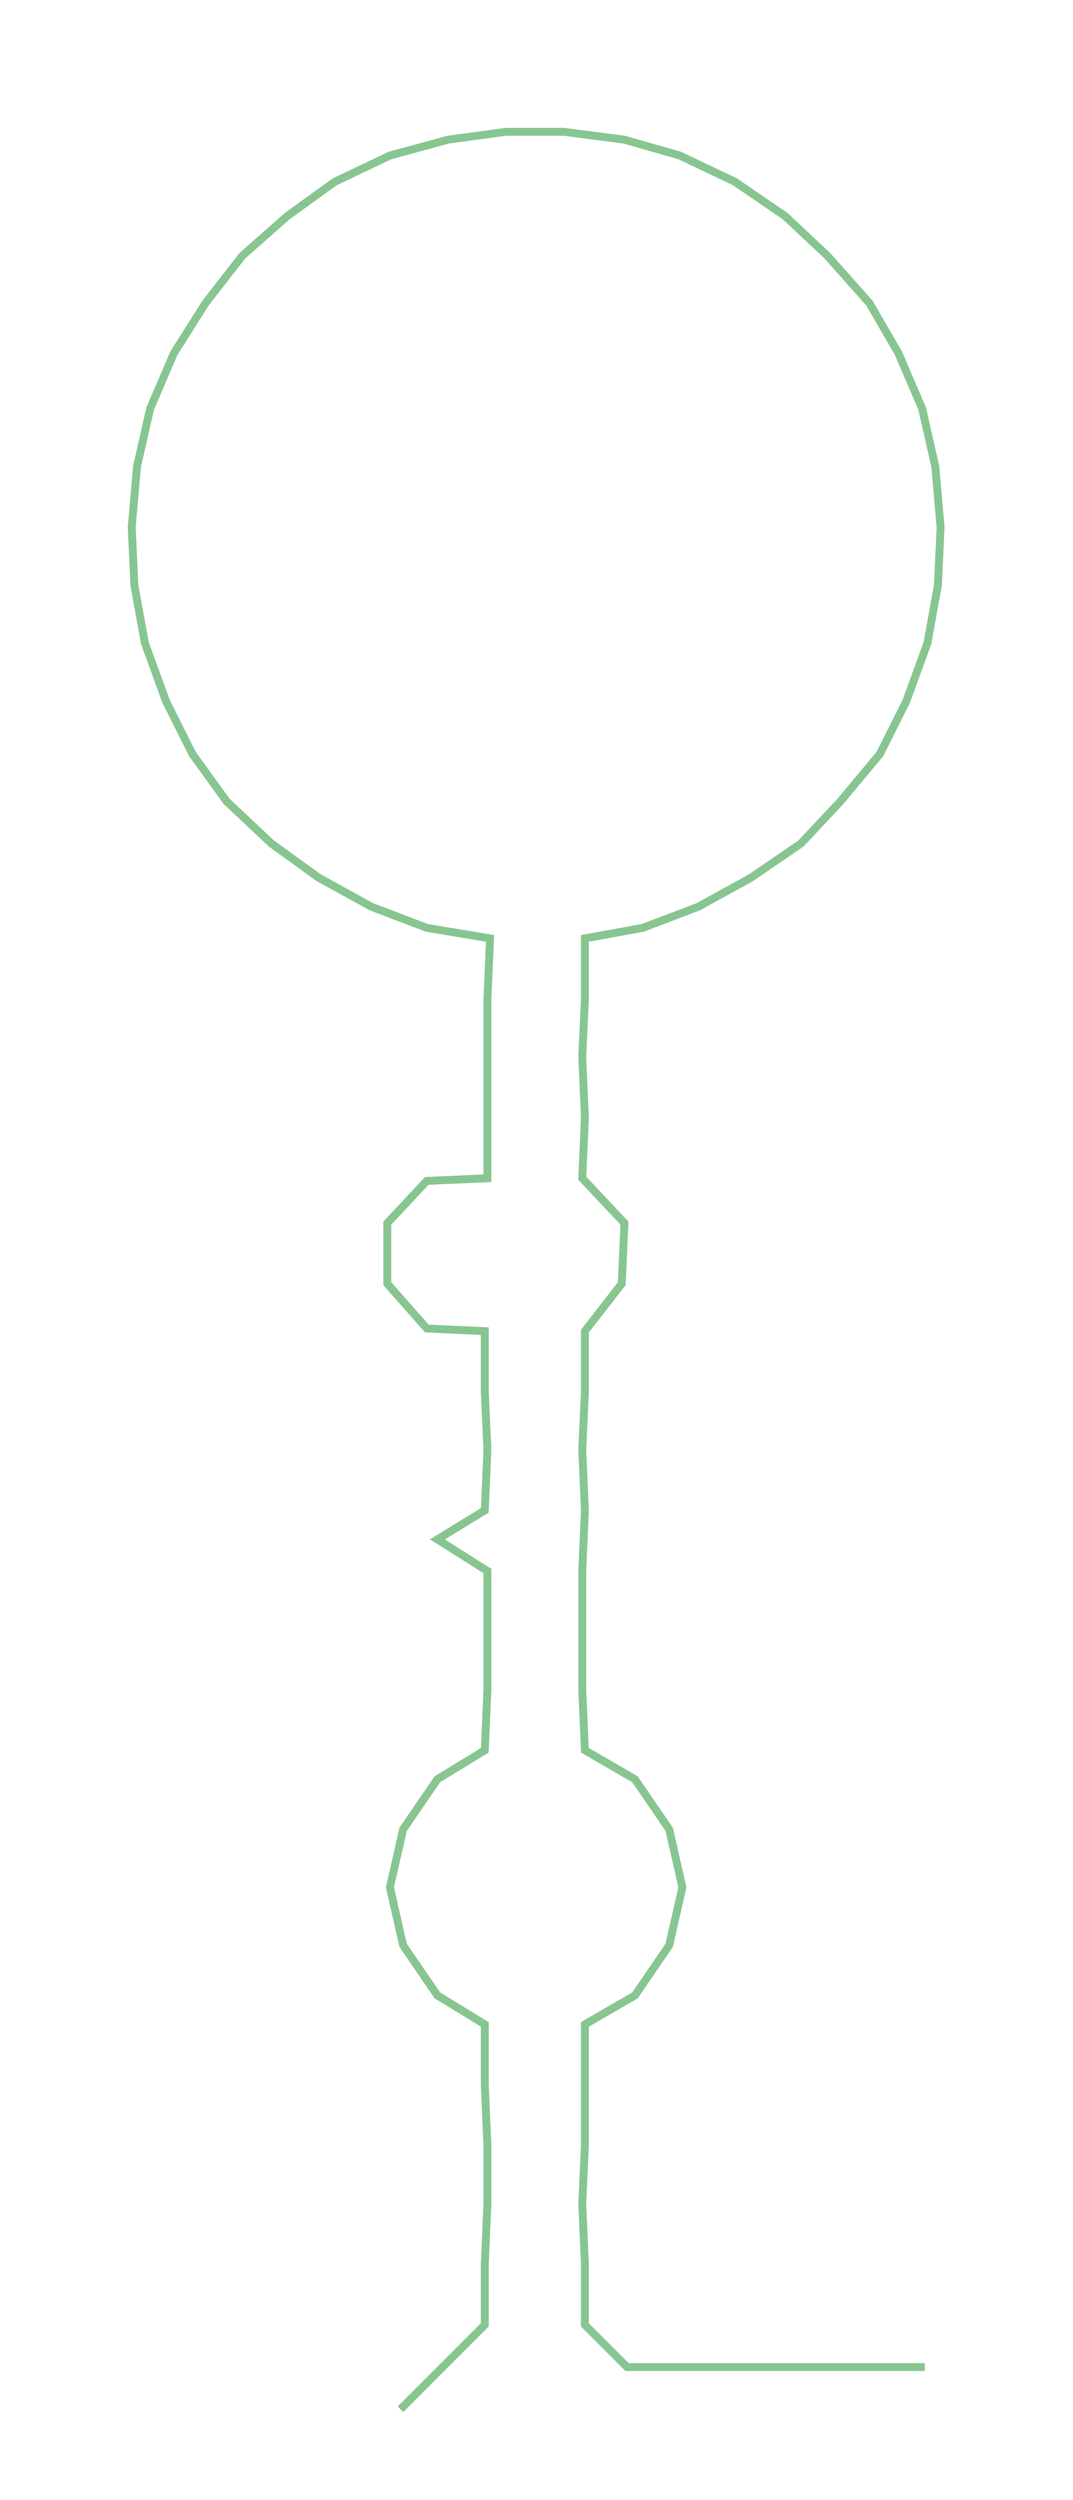 <ns0:svg xmlns:ns0="http://www.w3.org/2000/svg" width="128.825px" height="300px" viewBox="0 0 407.26 948.404"><ns0:path style="stroke:#87c591;stroke-width:3px;fill:none;" d="M152 914 L152 914 L168 898 L184 882 L184 859 L185 836 L185 814 L184 791 L184 768 L166 757 L153 738 L148 716 L153 694 L166 675 L184 664 L185 641 L185 618 L185 596 L166 584 L184 573 L185 550 L184 528 L184 505 L162 504 L147 487 L147 464 L162 448 L185 447 L185 424 L185 401 L185 379 L186 356 L162 352 L141 344 L121 333 L103 320 L86 304 L73 286 L63 266 L55 244 L51 222 L50 200 L52 177 L57 155 L66 134 L78 115 L92 97 L109 82 L127 69 L148 59 L170 53 L192 50 L214 50 L237 53 L258 59 L279 69 L298 82 L314 97 L330 115 L341 134 L350 155 L355 177 L357 200 L356 222 L352 244 L344 266 L334 286 L319 304 L304 320 L285 333 L265 344 L244 352 L222 356 L222 379 L221 401 L222 424 L221 447 L237 464 L236 487 L222 505 L222 528 L221 550 L222 573 L221 596 L221 618 L221 641 L222 664 L241 675 L254 694 L259 716 L254 738 L241 757 L222 768 L222 791 L222 814 L221 836 L222 859 L222 882 L238 898 L261 898 L283 898 L306 898 L329 898 L351 898" /></ns0:svg>